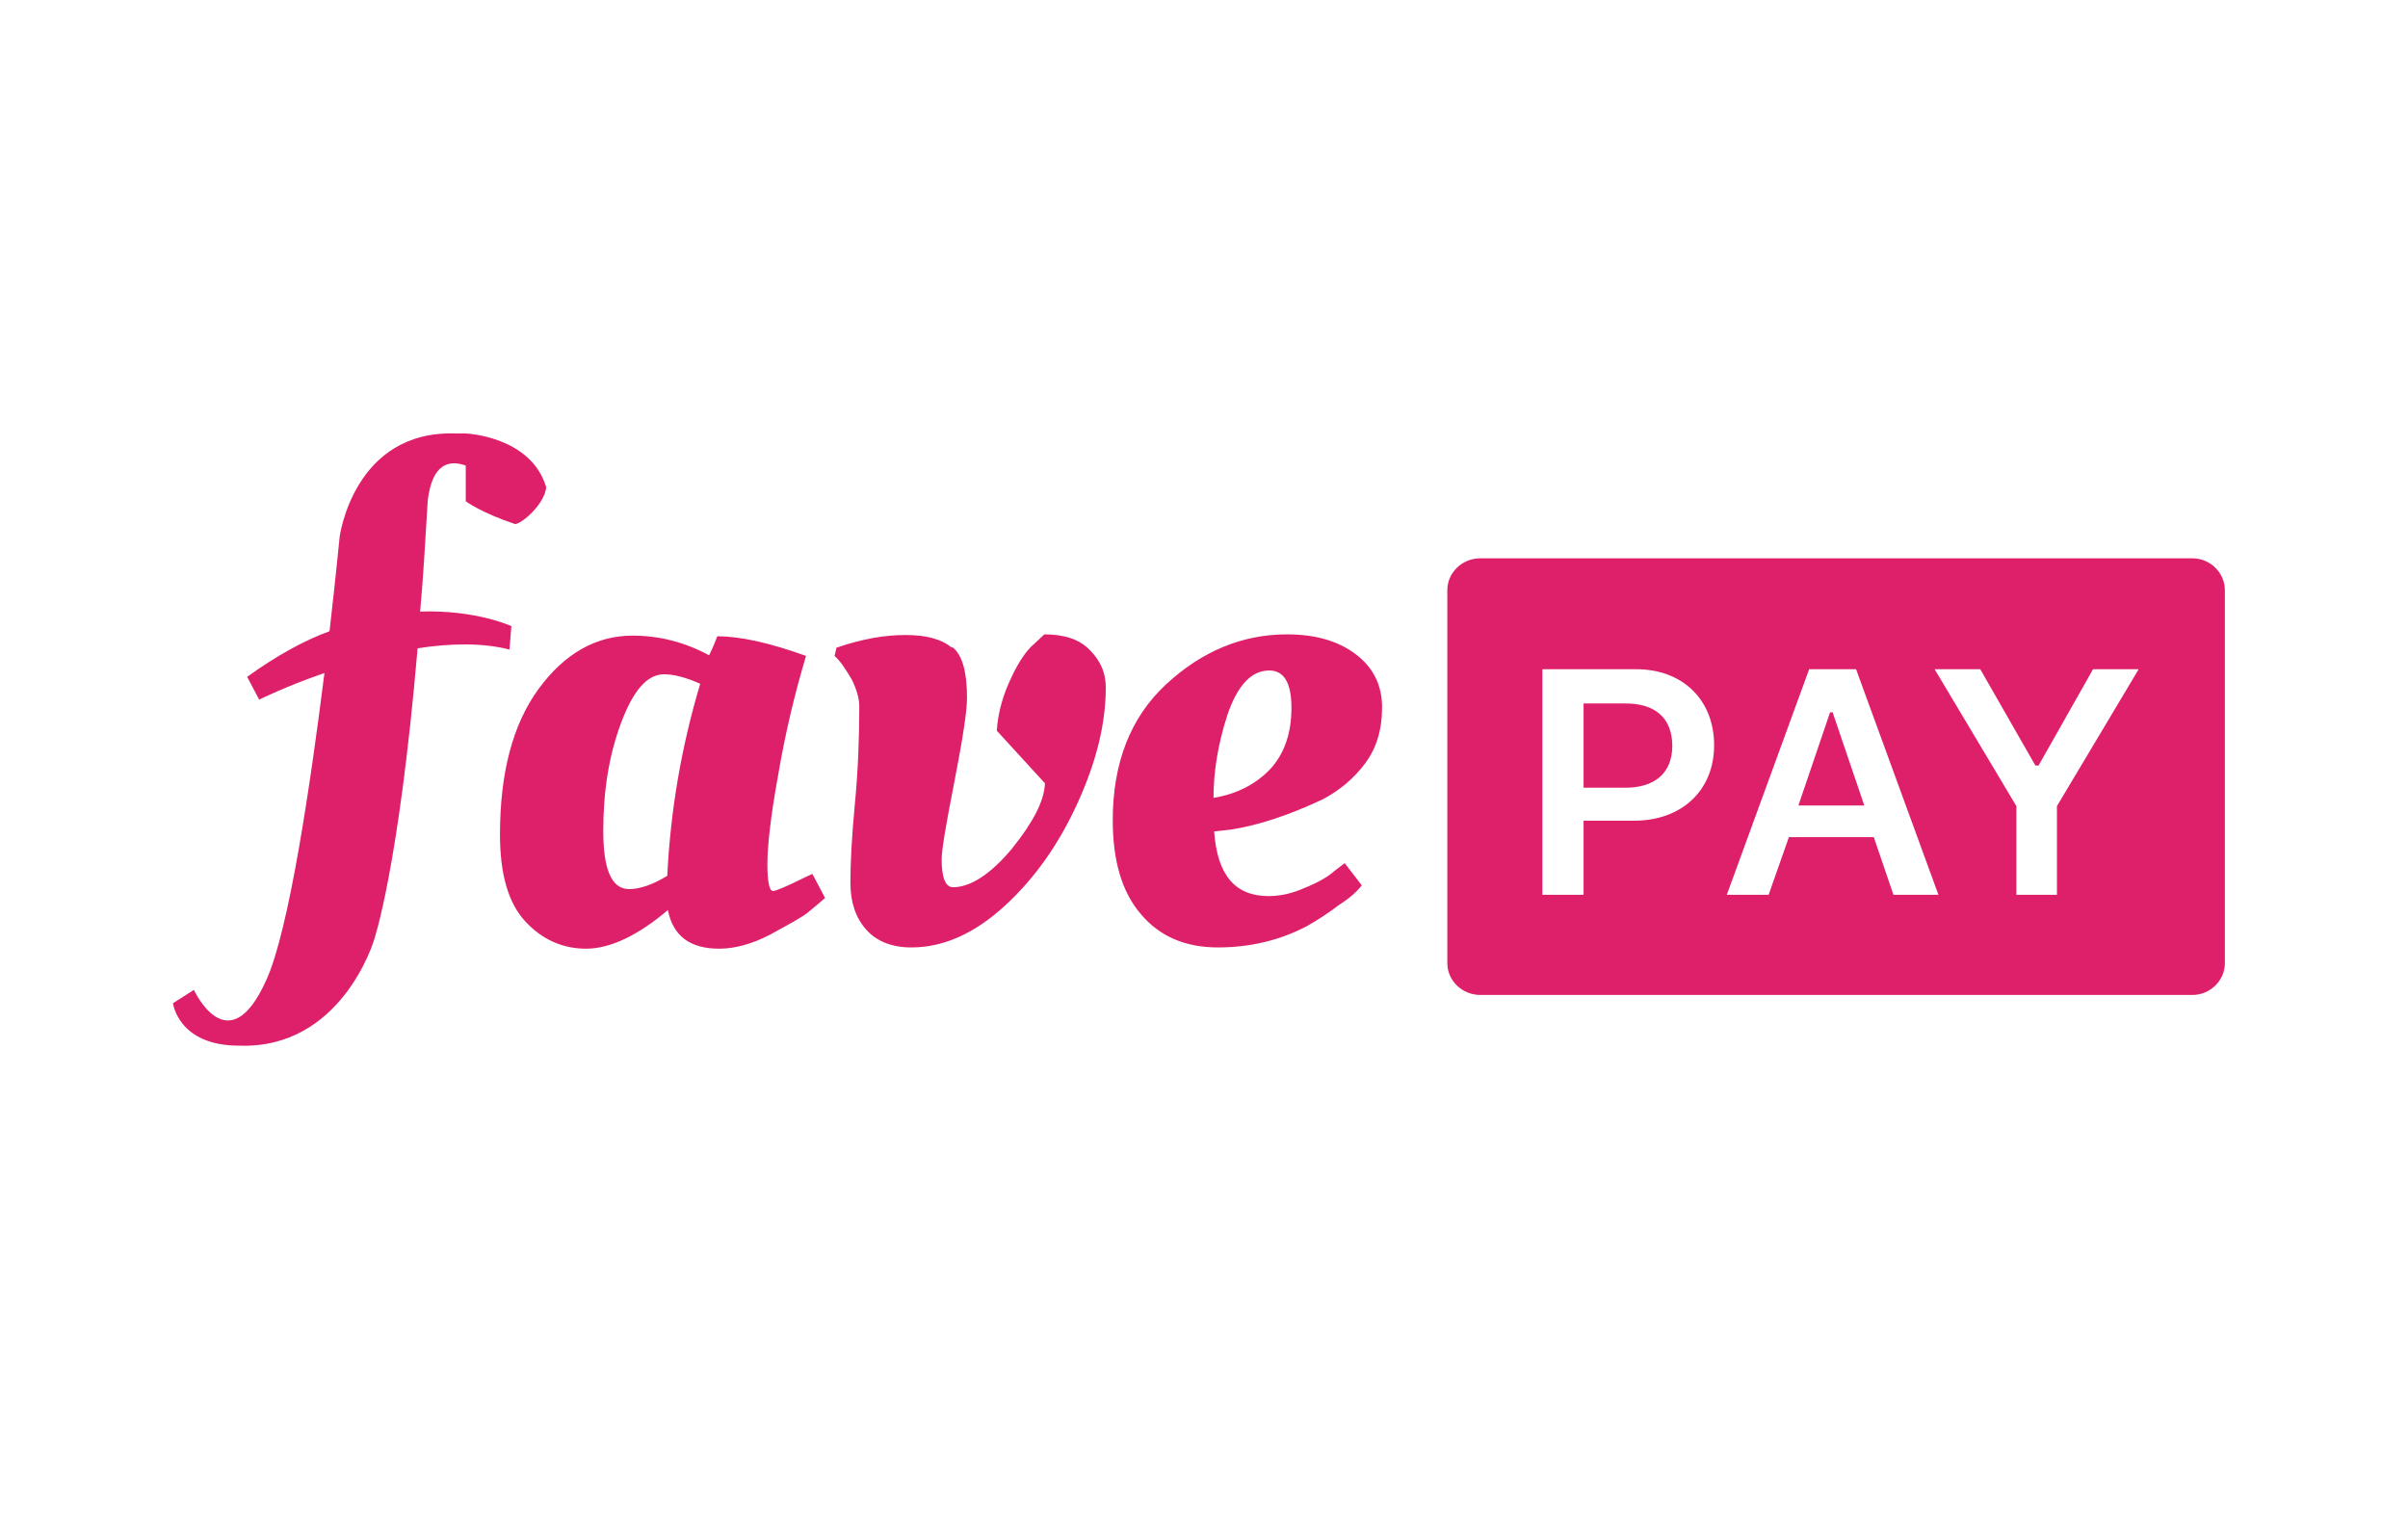 <svg xmlns="http://www.w3.org/2000/svg" width="38" height="24" fill="none" aria-labelledby="pi-favepay" role="img" viewBox="0 0 38 24"><title id="pi-favepay">FavePay</title><path fill="#fff" d="M0 0h38v24H0z"/><path fill="#DE206A" d="M23.36 8.81H34.6c.28 0 .51.23.51.5v5.89c0 .27-.23.5-.51.5H23.36c-.29 0-.52-.23-.52-.5V9.31c0-.27.23-.5.52-.5M11.2 10.32c.01-.02.05-.1.12-.28.35 0 .82.1 1.4.31-.18.6-.33 1.23-.44 1.88-.12.66-.17 1.12-.17 1.41 0 .27.03.42.09.42.04 0 .21-.07.49-.21l.13-.06.2.38c-.07.06-.15.13-.26.22s-.32.2-.61.36c-.29.15-.56.22-.8.22-.46 0-.73-.2-.81-.61-.47.4-.91.61-1.29.61s-.7-.15-.96-.43c-.27-.29-.4-.75-.4-1.37 0-.97.2-1.74.61-2.3s.91-.84 1.48-.84c.42 0 .82.1 1.21.31zm-1.28 3.71c.18 0 .38-.07.61-.21.05-1.02.22-2.03.52-3.03-.22-.1-.42-.15-.57-.15-.27 0-.49.26-.68.77s-.28 1.07-.28 1.7c0 .61.13.92.41.92zm5.11-3.82c.16.13.23.4.23.8 0 .22-.07.66-.2 1.33-.13.66-.2 1.07-.2 1.22 0 .29.06.44.18.44.27 0 .59-.2.93-.61.33-.41.51-.75.52-1.03l-.76-.83c.02-.31.11-.59.23-.84.12-.26.25-.44.36-.53l.16-.15c.32 0 .56.08.72.25.17.17.25.36.25.59 0 .57-.15 1.17-.44 1.81s-.67 1.19-1.15 1.63-.97.66-1.48.66c-.31 0-.55-.1-.71-.28-.17-.19-.25-.44-.25-.74 0-.31.02-.72.07-1.24s.07-1.04.07-1.55c0-.11-.04-.26-.12-.42-.09-.15-.17-.28-.27-.37l.03-.13c.41-.14.76-.2 1.09-.2.32 0 .56.06.73.2zm2.53 2.73c0-.9.28-1.62.84-2.14s1.2-.79 1.91-.79c.44 0 .8.1 1.08.31s.42.49.42.84c0 .36-.09.65-.27.89s-.4.42-.66.56c-.53.25-1.01.41-1.45.48l-.27.03c.05.69.33 1.02.86 1.02.18 0 .37-.04.57-.13.2-.08.36-.17.46-.26l.17-.13.27.35c-.06.08-.17.19-.36.31-.17.13-.34.24-.5.33-.43.23-.91.34-1.41.34-.51 0-.92-.17-1.22-.53-.3-.35-.44-.85-.44-1.48m2.5-.82c.22-.25.32-.57.32-.95 0-.4-.12-.59-.35-.59-.28 0-.5.23-.66.7-.15.46-.22.9-.22 1.31.37-.06.68-.22.91-.47M7.36 7.35c-.27-.1-.54-.04-.61.55-.04.64-.07 1.22-.12 1.75.88-.03 1.44.23 1.44.23l-.03.37c-.42-.11-.94-.1-1.45-.02-.3 3.5-.69 4.61-.69 4.61s-.51 1.72-2.13 1.66c-.96 0-1.04-.67-1.04-.67l.33-.21s.54 1.18 1.14-.15c.36-.78.7-3.1.92-4.85-.61.21-1.03.42-1.03.42l-.19-.36c.46-.33.89-.57 1.3-.72.1-.87.16-1.49.16-1.49s.22-1.69 1.84-1.63h.15s1.03.04 1.27.85c-.03.27-.38.57-.49.58-.54-.18-.78-.36-.78-.36v-.57z"/><path fill="#fff" d="M25.82 10.56c.73 0 1.23.48 1.23 1.2 0 .71-.51 1.19-1.26 1.19h-.8v1.17h-.65v-3.56zm-.83 1.87h.66c.46 0 .74-.23.74-.66 0-.44-.27-.67-.74-.67h-.66zm4.59.78h-1.35l-.32.91h-.66l1.3-3.56h.74l1.3 3.56h-.71l-.31-.91zm-1.2-.5h1.04l-.5-1.47h-.04zm3.44 1.41v-1.4l-1.29-2.16h.72l.87 1.52h.05l.86-1.52h.72l-1.29 2.16v1.4h-.66z"/></svg>